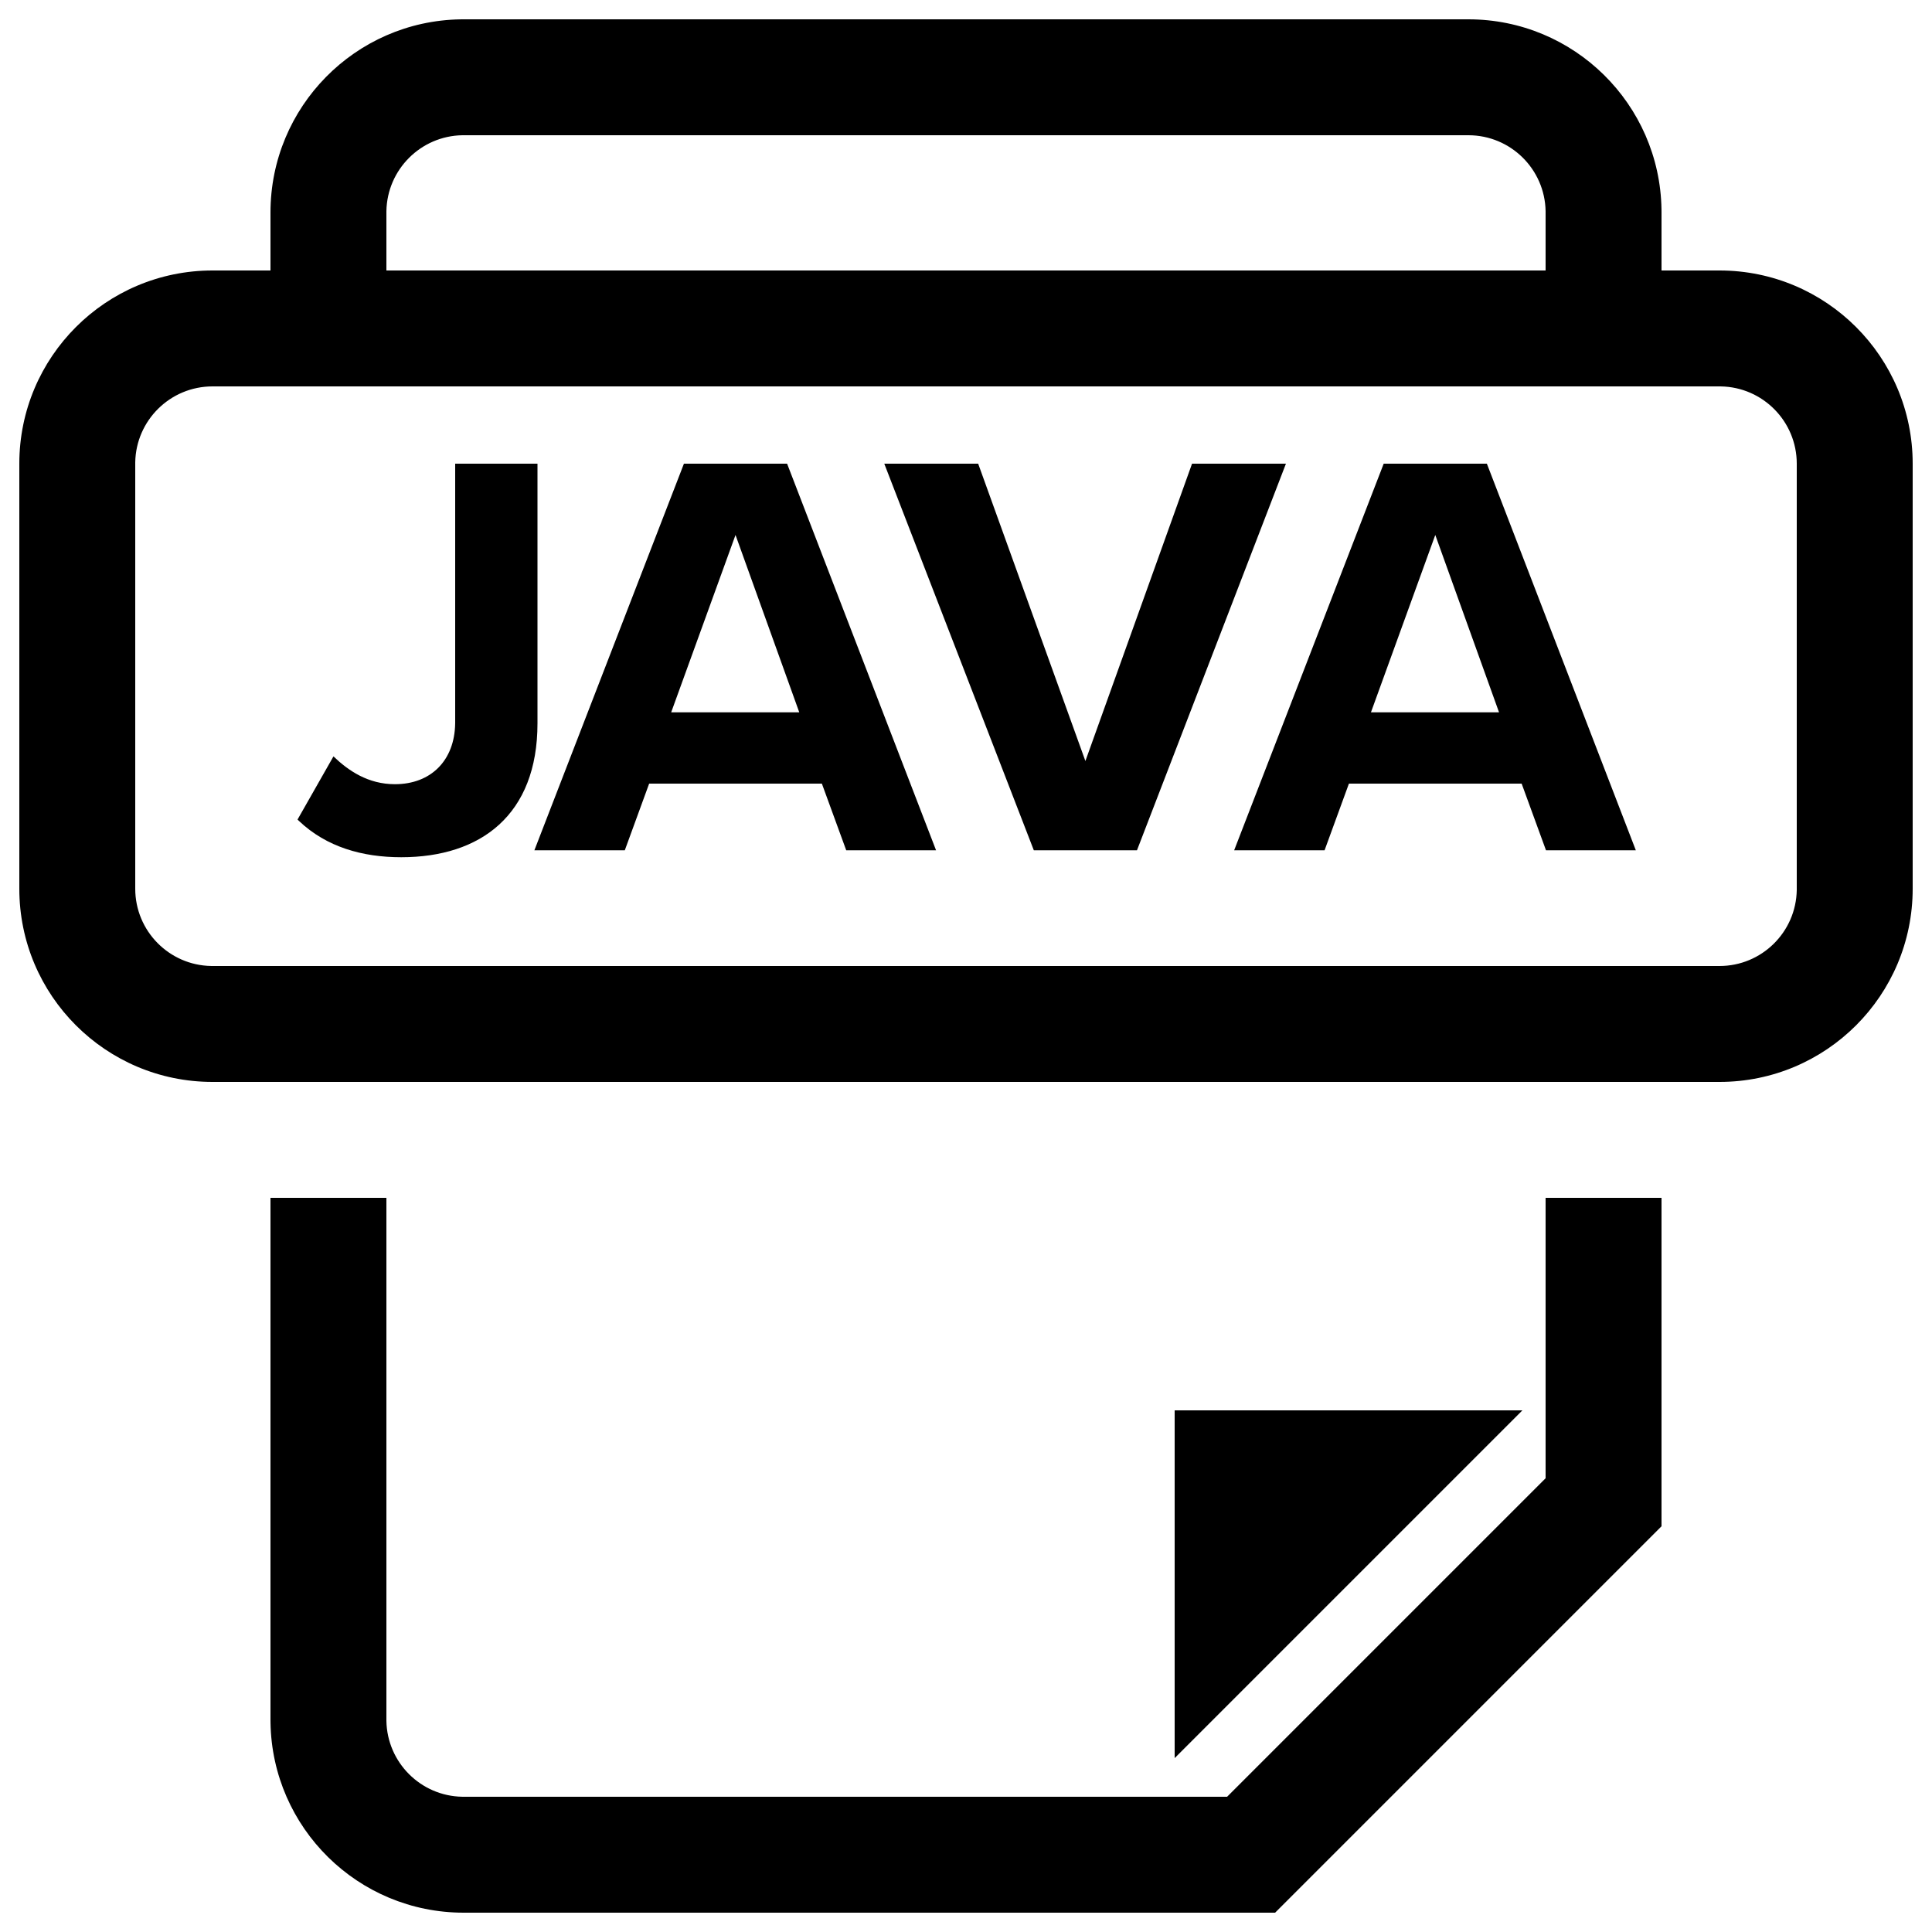 <?xml version="1.0" encoding="UTF-8"?>
<svg width="500px" height="500px" viewBox="0 0 500 500" version="1.1" xmlns="http://www.w3.org/2000/svg" xmlns:xlink="http://www.w3.org/1999/xlink">
    <title>file-java</title>
    <g id="file-java" stroke="none" stroke-width="1" fill="none" fill-rule="evenodd">
        <path d="M100,310 L100,445.346 C100.185,456.118 108.876,464.813 119.642,464.997 L119.99,465 L317.573,465 L400,382.573 L400,310 L430,310 L430,395 L330,495 L119.99,495 C92.654,495 70.448,473.06 70.007,445.828 L70,445.001 L70,310 L100,310 Z M394,365 L304,455 L304,365 L394,365 Z M380.01,5 C407.346,5 429.552,26.94 429.993,54.172 L430,54.999 L430,70 L445,70 C472.614,70 495,92.386 495,120 L495,230 C495,257.614 472.614,280 445,280 L55,280 C27.386,280 5,257.614 5,230 L5,120 C5,92.386 27.386,70 55,70 L70,70 L70,54.999 C70,27.669 91.936,5.448 119.164,5.007 L119.99,5 L380.01,5 Z M445,100 L55,100 C44.069,100 35.187,108.769 35,119.656 L35,230 C35,240.931 43.769,249.813 54.656,249.997 L55,250 L445,250 C455.931,250 464.813,241.231 465,230.344 L465,120 C465,109.069 456.231,100.187 445.344,100.003 L445,100 Z M139.1,120 L139.1,187.2 C139.1,210.9 124.4,221.85 103.85,221.85 C93.832,221.85 84.538,219.246 77.388,212.474 L77,212.1 L86.3,195.75 C90.2,199.5 95.3,202.95 102.2,202.95 C111.536,202.95 117.651,196.801 117.797,187.251 L117.8,186.9 L117.8,120 L139.1,120 Z M203.7,120 L242.25,220.05 L219,220.05 L212.7,202.8 L168,202.8 L161.7,220.05 L138.3,220.05 L177,120 L203.7,120 Z M253.15,120 L280.9,196.95 L308.5,120 L332.8,120 L294.25,220.05 L267.55,220.05 L228.85,120 L253.15,120 Z M384.8,120 L423.35,220.05 L400.1,220.05 L393.8,202.8 L349.1,202.8 L342.8,220.05 L319.4,220.05 L358.1,120 L384.8,120 Z M190.35,138.45 L173.7,184.35 L206.85,184.35 L190.35,138.45 Z M371.45,138.45 L354.8,184.35 L387.95,184.35 L371.45,138.45 Z M380.01,35 L119.646,35 C108.884,35.185 100.187,43.884 100,54.651 L100,54.999 L100,70 L400,70 L400,54.654 C399.813,43.766 390.936,35 380.01,35 Z" id="Shape" fill="#000000" fill-rule="nonzero"></path>
    </g>
</svg>